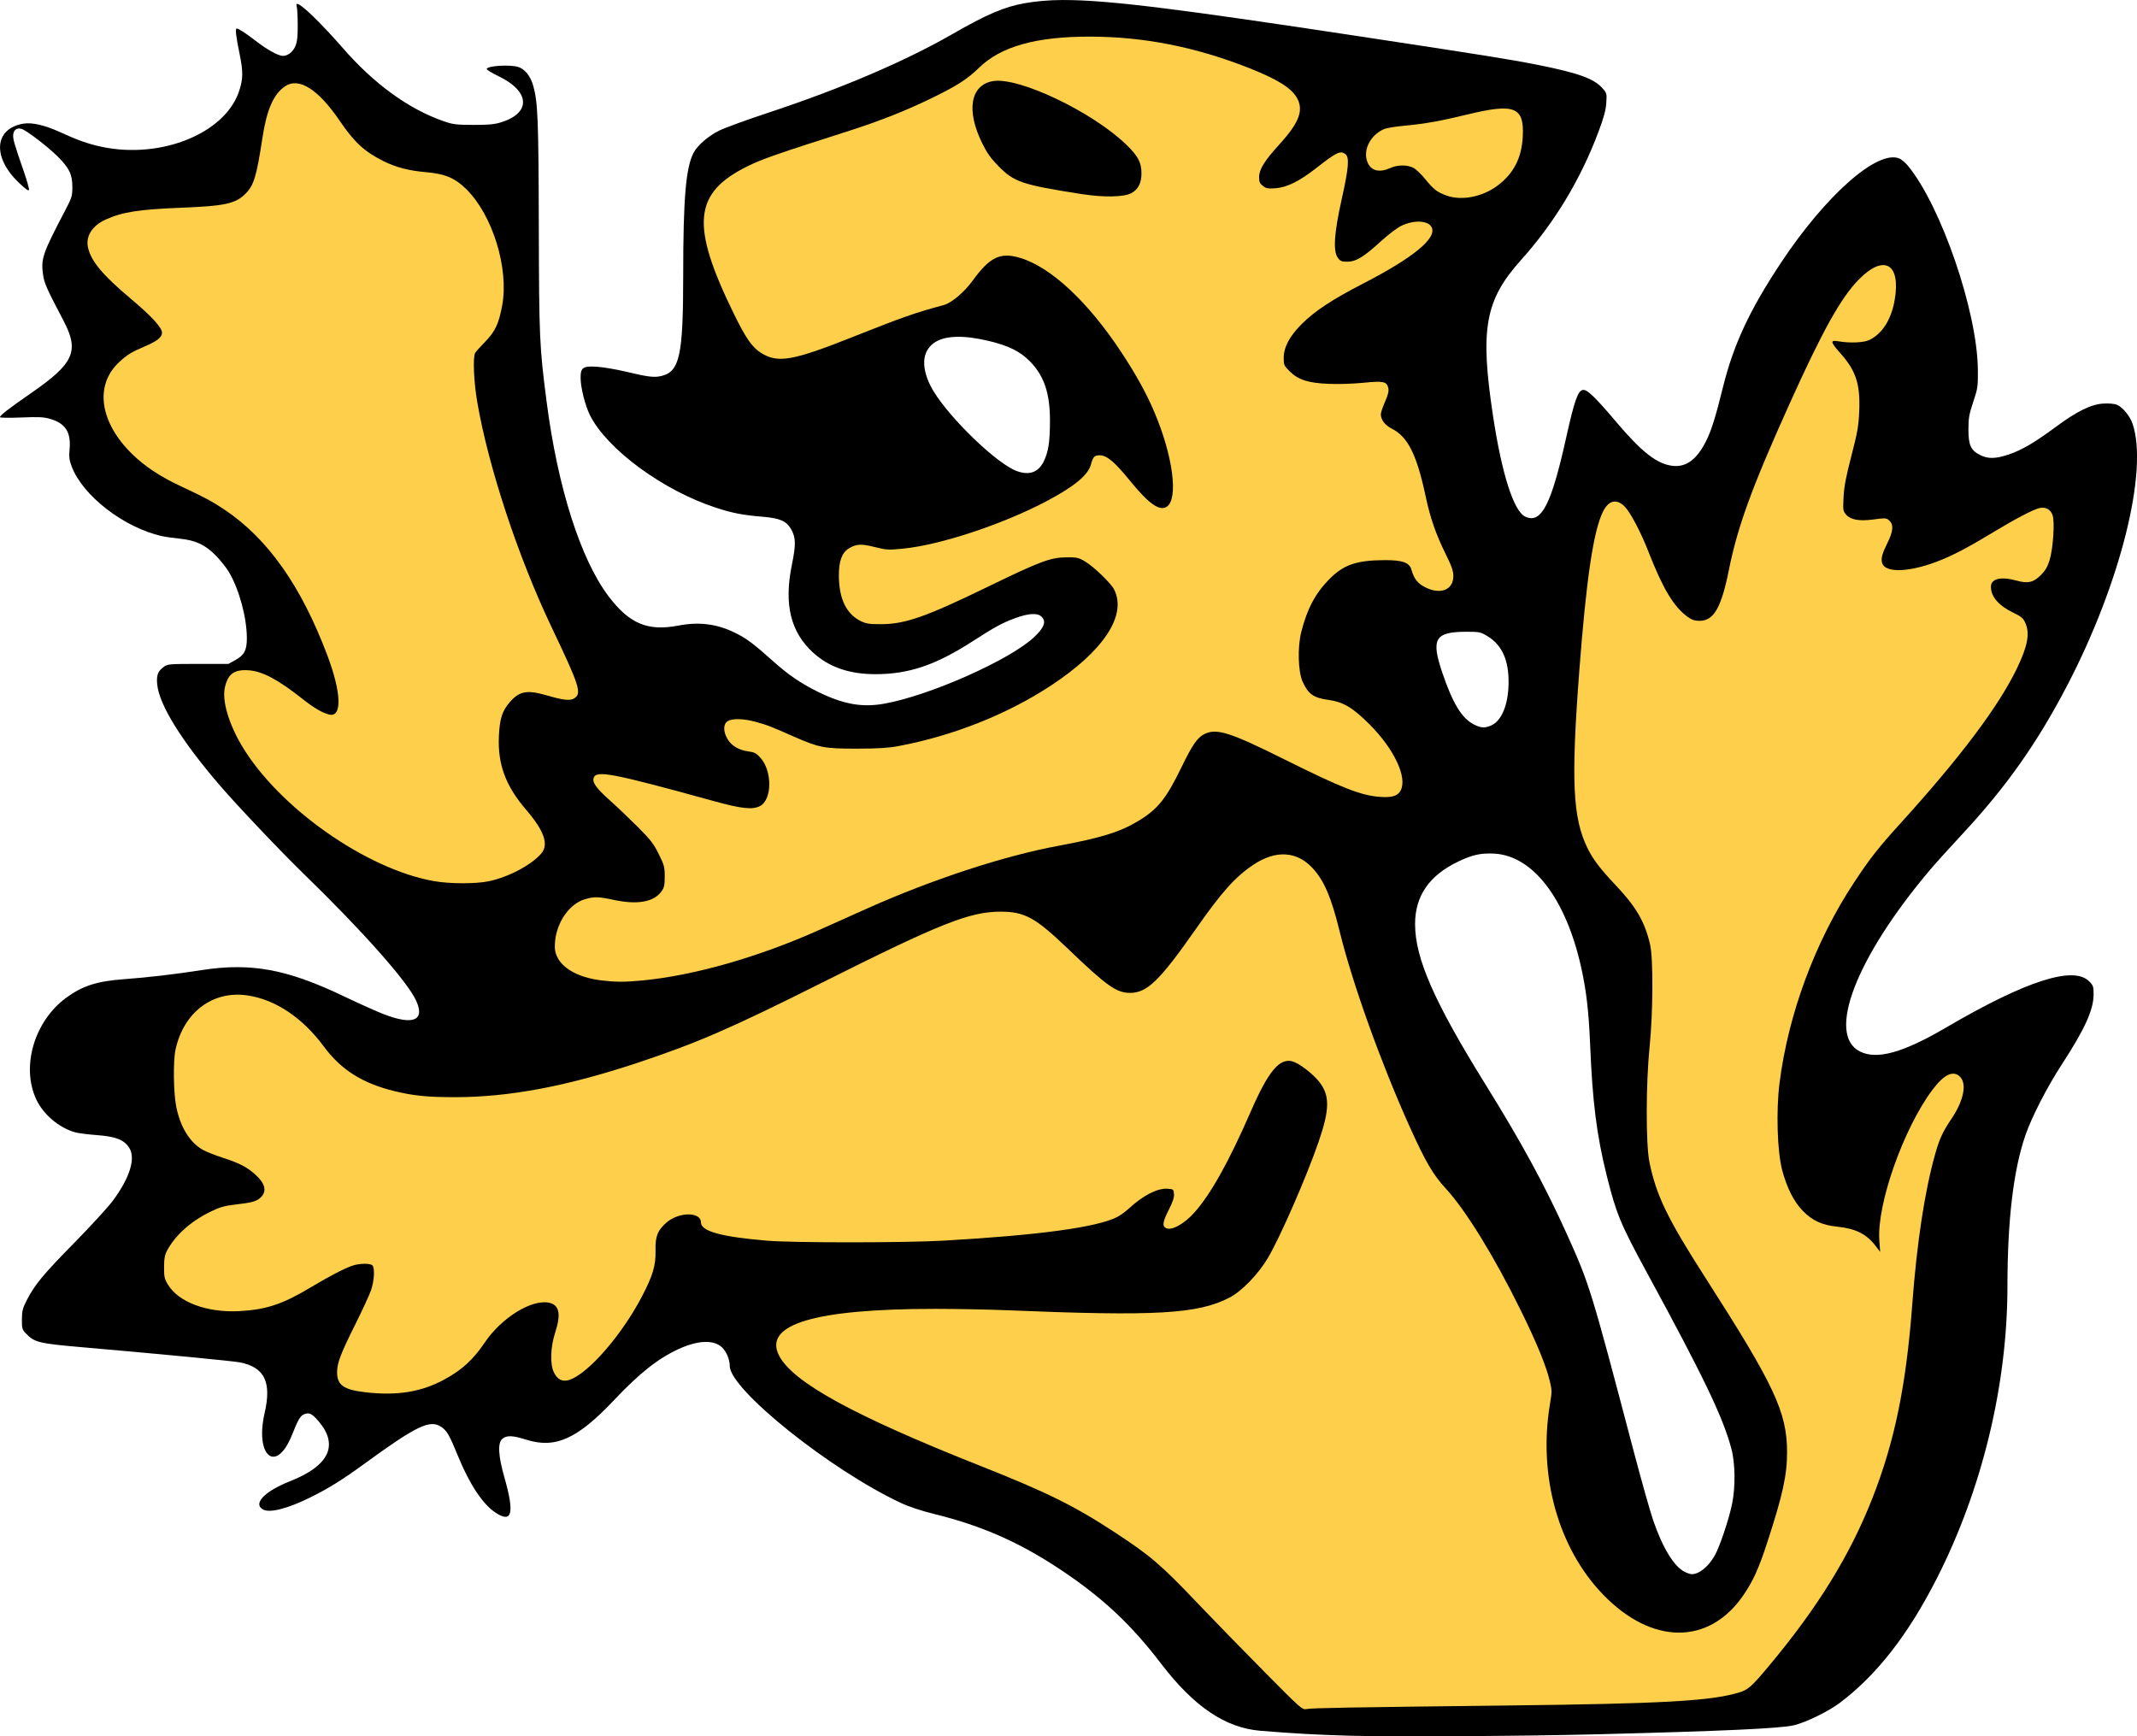 <?xml version="1.0" encoding="UTF-8" standalone="no"?>
<!-- Created with Inkscape (http://www.inkscape.org/) -->

<svg
   width="275.552mm"
   height="223.896mm"
   viewBox="0 0 275.552 223.896"
   version="1.1"
   id="svg1"
   xml:space="preserve"
   xmlns="http://www.w3.org/2000/svg"
   xmlns:svg="http://www.w3.org/2000/svg"><defs
     id="defs1"><linearGradient
       id="linearGradient115"><stop
         style="stop-color:#f2c855;stop-opacity:1;"
         offset="0"
         id="stop115" /><stop
         style="stop-color:#f2c855;stop-opacity:0;"
         offset="1"
         id="stop116" /></linearGradient></defs><path
     id="path96-4-7"
     style="display:inline;fill:#000000"
     d="m 137.063,6.0627923e-4 c -1.939,0.01 -3.466,0.159 -4.935,0.415 -2.607,0.455 -4.875,1.422 -9.3,3.967 -6.119,3.519 -14.378,7.049 -23.708,10.133 -2.786,0.921 -5.662,1.969 -6.391,2.329 -1.403,0.693 -2.811,1.915 -3.302,2.865 -0.998,1.93 -1.33,5.874 -1.333,15.834 0,10.226 -0.455,12.346 -2.756,12.926 -0.964,0.243 -1.705,0.156 -4.654,-0.548 -1.213,-0.289 -2.861,-0.57 -3.663,-0.625 -1.846,-0.125 -2.159,0.082 -2.157,1.433 0,1.242 0.596,3.605 1.216,4.832 2.222,4.402 9.466,9.714 16.245,11.912 2.166,0.702 3.447,0.949 6.032,1.163 2.202,0.182 3.064,0.561 3.65,1.603 0.617,1.097 0.636,1.968 0.103,4.574 -1.047,5.119 -0.174,8.708 2.762,11.366 2.059,1.864 4.651,2.755 8.011,2.755 4.309,0 7.766,-1.169 12.515,-4.232 2.893,-1.866 3.862,-2.392 5.539,-3.003 1.713,-0.625 2.857,-0.684 3.369,-0.173 0.619,0.619 0.354,1.371 -0.911,2.585 -3.081,2.954 -13.575,7.617 -19.441,8.64 -2.872,0.501 -5.293,0.049 -8.614,-1.605 -2.095,-1.044 -3.681,-2.125 -5.503,-3.752 -2.689,-2.4 -3.509,-3.019 -4.964,-3.749 -2.384,-1.194 -4.688,-1.496 -7.425,-0.973 -3.916,0.749 -6.27,-0.231 -8.932,-3.719 -3.636,-4.764 -6.604,-14.066 -8.042,-25.209 -0.915,-7.083 -0.964,-8.196 -0.999,-22.577 -0.033,-13.749 -0.121,-15.971 -0.718,-18.106 -0.351,-1.258 -1.111,-2.198 -1.969,-2.436 -1.145,-0.318 -3.902,-0.142 -4.035,0.258 -0.032,0.097 0.649,0.516 1.514,0.933 4.117,1.982 4.247,4.773 0.28,5.977 -0.814,0.247 -1.628,0.32 -3.528,0.314 -2.22,-0.01 -2.608,-0.055 -3.841,-0.485 -4.52,-1.576 -9.014,-4.85 -13.032,-9.494 -1.131,-1.307 -2.821,-3.107 -3.755,-4 -1.662,-1.589 -2.36,-2.007 -2.127,-1.275 0.061,0.192 0.116,1.243 0.123,2.337 0.01,1.514 -0.061,2.169 -0.297,2.745 -0.309,0.755 -0.972,1.274 -1.624,1.27 -0.585,0 -2.069,-0.824 -3.493,-1.933 -1.279,-0.996 -2.201,-1.593 -2.46,-1.593 -0.201,0 -0.082,1.045 0.361,3.177 0.504,2.424 0.487,3.384 -0.09,5.025 -1.891,5.379 -10.076,8.649 -17.657,7.054 -1.699,-0.357 -3.129,-0.859 -5.288,-1.855 -2.014,-0.93 -3.689,-1.323 -4.829,-1.134 -3.744,0.622 -4.039,4.296 -0.608,7.585 0.891,0.854 1.296,1.142 1.336,0.95 0.032,-0.151 -0.271,-1.223 -0.672,-2.381 -1.234,-3.561 -1.418,-4.199 -1.364,-4.731 0.063,-0.619 0.46,-0.905 1.05,-0.757 0.599,0.15 3.36,2.252 4.667,3.552 1.512,1.504 1.913,2.33 1.909,3.932 0,1.202 -0.06,1.388 -0.95,3.087 -2.916,5.563 -3.132,6.205 -2.81,8.334 0.157,1.038 0.465,1.724 2.629,5.856 2.056,3.924 1.352,5.486 -4.205,9.329 -2.911,2.013 -4.088,2.929 -3.982,3.102 0.047,0.077 1.293,0.09 2.768,0.029 2.21,-0.091 2.858,-0.06 3.684,0.181 1.966,0.572 2.705,1.712 2.514,3.879 -0.092,1.04 -0.046,1.434 0.262,2.249 1.428,3.783 6.723,7.879 11.618,8.986 0.415,0.094 1.46,0.244 2.322,0.333 2.074,0.215 3.297,0.792 4.684,2.213 0.582,0.597 1.33,1.541 1.661,2.1 1.317,2.218 2.307,5.883 2.307,8.534 0,1.537 -0.329,2.166 -1.464,2.795 l -0.917,0.508 h -3.91 c -3.694,0 -3.938,0.02 -4.41,0.369 -0.778,0.577 -0.97,1.081 -0.86,2.261 0.245,2.627 3.11,7.255 8.058,13.018 2.225,2.592 7.901,8.577 10.837,11.427 7.565,7.346 13.32,13.832 14.478,16.316 1.207,2.591 -0.353,3.255 -4.17,1.776 -0.921,-0.357 -3.223,-1.39 -5.115,-2.296 -7.335,-3.512 -11.991,-4.372 -18.346,-3.387 -3.564,0.552 -6.92,0.945 -10.013,1.171 -3.494,0.256 -5.37,0.858 -7.466,2.397 -4.101,3.01 -5.829,8.86 -3.865,13.086 0.913,1.964 2.917,3.664 5.028,4.266 0.388,0.111 1.644,0.272 2.79,0.357 2.412,0.18 3.476,0.588 4.15,1.593 0.903,1.346 0.128,3.892 -2.094,6.879 -0.613,0.825 -2.83,3.246 -4.926,5.38 -4.048,4.121 -5.134,5.429 -6.149,7.408 -0.55,1.071 -0.635,1.403 -0.641,2.502 -0.01,1.171 0.032,1.309 0.521,1.824 1.081,1.138 1.683,1.286 7.182,1.763 9.93,0.861 19.53,1.782 20.423,1.961 3.16,0.632 4.086,2.53 3.175,6.503 -1.288,5.617 1.489,7.899 3.508,2.884 0.845,-2.1 1.076,-2.487 1.612,-2.709 0.621,-0.257 0.984,-0.077 1.831,0.913 2.631,3.074 1.365,5.739 -3.674,7.73 -3.321,1.312 -4.852,2.936 -3.454,3.663 0.876,0.456 3.178,-0.143 6.085,-1.583 2.333,-1.156 4.102,-2.256 6.879,-4.279 6.808,-4.959 8.524,-5.787 9.975,-4.809 0.748,0.504 1.046,1.023 2.179,3.792 1.475,3.608 3.18,6.179 4.815,7.262 2.144,1.42 2.483,0.123 1.171,-4.484 -0.821,-2.882 -0.905,-4.52 -0.26,-5.043 0.562,-0.456 1.318,-0.425 3.055,0.124 3.763,1.189 6.596,-0.088 11.338,-5.11 3.254,-3.446 5.655,-5.349 8.276,-6.559 2.55,-1.177 4.625,-1.246 5.681,-0.19 0.55,0.55 0.952,1.545 0.954,2.364 0.01,3.014 12.957,13.384 22.014,17.628 1.134,0.532 2.633,1.029 4.445,1.476 6.006,1.481 10.852,3.613 16.059,7.063 5.453,3.612 9.199,7.104 13.09,12.2 4.246,5.561 8.293,8.294 12.831,8.668 4.203,0.346 7.215,0.513 11.466,0.634 5.578,0.159 22.203,0.063 32.014,-0.185 16.204,-0.41 23.596,-0.75 25.312,-1.163 1.554,-0.374 4.472,-1.804 5.928,-2.906 4.775,-3.614 8.786,-8.764 12.488,-16.037 5.834,-11.459 9.095,-24.947 9.102,-37.65 0,-8.539 0.776,-15.026 2.316,-19.486 0.815,-2.36 2.786,-6.199 4.67,-9.098 3.018,-4.643 4.124,-7.081 4.124,-9.096 0,-0.989 -0.05,-1.131 -0.583,-1.664 -2.03,-2.03 -8.182,-0.04 -18.435,5.963 -5.558,3.254 -8.901,4.187 -11.099,3.098 -4.362,-2.164 -0.53,-12.119 9.012,-23.413 0.686,-0.813 2.514,-2.837 4.06,-4.498 5.782,-6.211 9.761,-11.843 13.665,-19.342 6.851,-13.16 10.466,-27.666 8.402,-33.709 -0.338,-0.99 -1.288,-2.141 -2.014,-2.442 -0.32,-0.133 -1.019,-0.193 -1.749,-0.152 -1.585,0.09 -3.411,0.99 -6.199,3.056 -2.643,1.959 -4.36,2.961 -6.028,3.519 -1.676,0.56 -2.651,0.575 -3.676,0.056 -1.194,-0.605 -1.497,-1.274 -1.496,-3.307 2e-4,-1.444 0.086,-1.932 0.618,-3.528 0.585,-1.756 0.616,-1.971 0.599,-4.145 -0.057,-7.471 -4.71,-21.058 -9.009,-26.307 -0.329,-0.402 -0.835,-0.829 -1.125,-0.949 -2.796,-1.158 -9.449,4.699 -15.231,13.409 -4.071,6.132 -6.153,10.602 -7.518,16.14 -0.928,3.765 -1.482,5.533 -2.154,6.879 -1.179,2.359 -2.55,3.391 -4.271,3.213 -2.02,-0.208 -3.997,-1.736 -7.294,-5.634 -2.732,-3.23 -3.779,-4.238 -4.321,-4.161 -0.651,0.093 -1.103,1.376 -2.153,6.112 -1.93,8.707 -3.204,11.178 -5.276,10.233 -1.485,-0.676 -3.023,-5.464 -4.157,-12.939 -1.709,-11.265 -1.047,-14.976 3.594,-20.149 4.321,-4.815 7.694,-10.399 9.994,-16.54 0.691,-1.844 0.946,-2.786 1.008,-3.718 0.081,-1.211 0.066,-1.268 -0.495,-1.907 -1.084,-1.235 -3.144,-1.977 -8.371,-3.015 -3.533,-0.701 -6.823,-1.228 -23.107,-3.696 -22.742,-3.447 -32.262,-4.687 -38.078,-4.659 z M 123.362,43.431 c 1.174,-0.026 2.584,0.16 4.226,0.557 2.453,0.594 3.931,1.324 5.145,2.539 1.893,1.896 2.665,4.159 2.654,7.775 -0.01,2.729 -0.199,3.954 -0.808,5.205 -0.689,1.412 -1.864,1.827 -3.487,1.231 -2.518,-0.925 -8.472,-6.632 -10.695,-10.252 -1.21,-1.97 -1.551,-3.912 -0.908,-5.172 0.618,-1.212 1.918,-1.841 3.875,-1.884 z m 65.722,38.036 c 1.688,-0.001 1.817,0.027 2.721,0.573 1.869,1.129 2.756,3.101 2.716,6.041 -0.038,2.827 -0.906,4.91 -2.287,5.487 -0.805,0.336 -1.264,0.309 -2.145,-0.127 -1.579,-0.782 -2.749,-2.684 -4.106,-6.68 -1.492,-4.391 -0.965,-5.292 3.102,-5.294 z m 2.414,28.607 c 0.374,-0.024 0.764,-0.021 1.188,0 4.998,0.289 9.231,5.833 11.192,14.66 0.679,3.055 0.979,5.662 1.163,10.08 0.304,7.335 0.847,11.602 2.132,16.763 1.229,4.936 1.774,6.255 5.176,12.512 7.341,13.501 9.797,18.615 10.889,22.678 0.518,1.927 0.555,5.016 0.088,7.232 -0.43,2.037 -1.6,5.505 -2.228,6.6 -0.832,1.452 -2.017,2.405 -2.974,2.392 -0.163,0 -0.559,-0.133 -0.878,-0.29 -1.384,-0.682 -2.844,-3.064 -4.082,-6.661 -0.399,-1.157 -1.561,-5.285 -2.584,-9.172 -5.432,-20.644 -5.635,-21.3 -8.573,-27.794 -2.855,-6.31 -5.815,-11.75 -10.445,-19.204 -6.617,-10.651 -9.09,-16.274 -9.097,-20.685 -0.01,-3.642 1.817,-6.295 5.554,-8.083 1.369,-0.655 2.357,-0.961 3.48,-1.031 z" /><path
     style="display:inline;fill:#000000;fill-opacity:1"
     d="m 9.477,140.941 c -1.733,-0.614 -3.33,-2.05 -4.252,-3.825 -0.64,-1.232 -0.654,-2.758 -0.034,-3.679 0.951,-1.412 3.631,-2.139 5.69,-1.544 1.903,0.55 3.301,2.506 3.304,4.622 0.01,3.453 -2.036,5.372 -4.708,4.426 z"
     id="path102-5-5" /><path
     style="display:inline;fill:#fecf4b;fill-opacity:1"
     d="m 186.545,25.224 c -1.227,-0.438 -1.687,-0.792 -2.782,-2.142 -0.497,-0.613 -1.172,-1.258 -1.499,-1.432 -0.79,-0.421 -2.052,-0.414 -3.002,0.017 -1.348,0.612 -2.4,0.385 -2.877,-0.621 -0.74,-1.559 0.255,-3.637 2.115,-4.416 0.294,-0.123 1.445,-0.31 2.558,-0.414 2.707,-0.254 4.613,-0.594 8.196,-1.462 6.052,-1.467 7.298,-0.965 7.099,2.86 -0.143,2.743 -1.156,4.726 -3.216,6.292 -1.938,1.474 -4.638,2.014 -6.591,1.318 z"
     id="path114-9-6" /><path
     style="display:inline;fill:#fecf4b;fill-opacity:1"
     d="m 55.991,113.627 c -8.754,-1.526 -20.089,-9.506 -24.812,-17.469 -1.696,-2.859 -2.551,-5.782 -2.188,-7.478 0.379,-1.768 1.192,-2.366 3.054,-2.246 1.781,0.114 3.797,1.188 7.029,3.744 1.405,1.111 2.499,1.749 3.364,1.962 1.686,0.415 1.599,-2.766 -0.208,-7.573 -3.384,-9.001 -7.706,-15.125 -13.314,-18.869 -1.572,-1.049 -2.559,-1.577 -5.621,-3.007 -2.622,-1.224 -4.629,-2.552 -6.25,-4.135 -4.201,-4.102 -4.88,-8.88 -1.685,-11.857 1.009,-0.94 1.628,-1.323 3.244,-2.004 1.637,-0.691 2.286,-1.2 2.286,-1.796 0,-0.654 -1.353,-2.129 -3.979,-4.337 -3.684,-3.098 -5.154,-4.853 -5.563,-6.643 -0.329,-1.439 0.55,-2.832 2.273,-3.605 2.204,-0.989 4.258,-1.309 9.827,-1.53 5.613,-0.223 6.969,-0.528 8.261,-1.858 1.035,-1.065 1.381,-2.232 2.143,-7.218 0.548,-3.585 1.431,-5.585 2.902,-6.577 1.792,-1.208 4.283,0.372 7.081,4.489 1.845,2.714 3.146,3.917 5.541,5.122 1.648,0.829 3.306,1.266 5.535,1.458 2.467,0.212 3.745,0.747 5.197,2.172 3.405,3.344 5.532,10.219 4.646,15.023 -0.433,2.346 -0.91,3.363 -2.188,4.666 -0.624,0.635 -1.207,1.289 -1.297,1.452 -0.312,0.567 -0.174,3.763 0.273,6.351 1.453,8.404 5.268,19.959 9.568,28.983 3.625,7.607 3.929,8.553 2.955,9.191 -0.541,0.355 -1.36,0.27 -3.565,-0.369 -2.522,-0.731 -3.508,-0.557 -4.728,0.832 -1.015,1.156 -1.344,2.171 -1.444,4.457 -0.158,3.61 0.874,6.393 3.507,9.455 2.328,2.708 2.947,4.472 1.973,5.629 -1.248,1.484 -4.258,3.077 -6.799,3.599 -1.694,0.348 -4.977,0.341 -7.019,-0.015 z"
     id="path108-5-00" /><path
     style="display:inline;fill:#fecf4b;fill-opacity:1"
     d="m 77.63,126.435 c -3.385,-0.393 -5.678,-1.851 -6.053,-3.846 -0.066,-0.353 -0.038,-1.123 0.062,-1.712 0.402,-2.35 1.955,-4.377 3.764,-4.914 1.222,-0.363 1.703,-0.351 3.798,0.091 3.021,0.638 5.122,0.254 6.099,-1.115 0.344,-0.483 0.412,-0.796 0.412,-1.914 0,-1.225 -0.065,-1.467 -0.777,-2.905 -0.668,-1.347 -1.053,-1.843 -2.734,-3.521 -1.076,-1.074 -2.693,-2.612 -3.592,-3.417 -1.71,-1.531 -2.249,-2.275 -2.066,-2.852 0.331,-1.043 2.318,-0.662 15.59,2.995 3.501,0.965 4.904,1.113 5.861,0.618 1.578,-0.816 1.607,-4.52 0.049,-6.245 -0.512,-0.566 -0.767,-0.7 -1.534,-0.802 -1.242,-0.165 -2.19,-0.727 -2.701,-1.598 -0.572,-0.977 -0.567,-1.913 0.014,-2.294 0.6,-0.393 2.093,-0.351 3.718,0.106 1.451,0.407 1.695,0.502 4.751,1.845 3.344,1.469 3.983,1.592 8.202,1.584 2.681,0 4.049,-0.088 5.292,-0.319 7.023,-1.306 14.013,-4.071 19.667,-7.777 6.858,-4.496 9.897,-9.109 8.198,-12.445 -0.414,-0.814 -2.676,-2.981 -3.789,-3.63 -0.796,-0.464 -1.028,-0.513 -2.381,-0.499 -2.035,0.022 -3.368,0.521 -10.054,3.77 -8.074,3.923 -10.69,4.84 -13.847,4.851 -1.5,0 -1.889,-0.055 -2.601,-0.406 -1.835,-0.904 -2.779,-2.841 -2.81,-5.767 -0.021,-1.934 0.379,-3.045 1.299,-3.605 0.943,-0.575 1.579,-0.607 3.339,-0.167 1.528,0.382 1.733,0.393 3.7,0.196 4.789,-0.479 12.839,-3.15 18.471,-6.128 3.523,-1.863 5.327,-3.352 5.685,-4.694 0.269,-1.006 0.455,-1.206 1.123,-1.206 0.948,0 1.911,0.813 3.994,3.37 2.353,2.889 3.747,3.864 4.665,3.262 1.535,-1.006 0.799,-6.591 -1.614,-12.248 -1.028,-2.41 -2.365,-4.829 -4.232,-7.66 -4.331,-6.564 -9.126,-11.027 -13.102,-12.195 -2.536,-0.745 -3.88,-0.089 -6.108,2.985 -1.056,1.457 -2.703,2.843 -3.692,3.108 -3.604,0.966 -5.395,1.592 -11.555,4.043 -7.933,3.156 -9.807,3.491 -11.991,2.142 -1.153,-0.712 -1.974,-1.891 -3.527,-5.063 -5.624,-11.49 -5.227,-15.588 1.848,-19.061 1.802,-0.885 3.896,-1.613 13.053,-4.537 3.925,-1.254 7.493,-2.672 10.76,-4.277 3.214,-1.579 4.45,-2.378 5.998,-3.882 2.803,-2.721 7.367,-3.992 14.287,-3.977 6.993,0.015 13.663,1.341 20.604,4.097 3.518,1.396 5.301,2.507 6.033,3.756 0.935,1.596 0.342,3.211 -2.21,6.012 -1.956,2.148 -2.639,3.251 -2.642,4.261 -0.001,0.594 0.092,0.811 0.483,1.121 0.417,0.33 0.646,0.373 1.632,0.303 1.485,-0.105 3.072,-0.895 5.305,-2.64 2.553,-1.995 3.041,-2.232 3.679,-1.785 0.57,0.4 0.468,1.732 -0.45,5.846 -0.982,4.401 -1.13,6.707 -0.486,7.562 0.324,0.43 0.493,0.496 1.247,0.491 1.102,-0.01 2.08,-0.61 4.336,-2.67 0.894,-0.816 2.048,-1.691 2.564,-1.945 1.618,-0.794 3.46,-0.721 3.929,0.155 0.745,1.391 -2.308,3.914 -8.776,7.252 -4.067,2.099 -6.283,3.56 -7.992,5.269 -1.541,1.541 -2.299,2.973 -2.299,4.343 0,0.901 0.05,1.014 0.75,1.71 1.129,1.121 2.379,1.526 5.062,1.637 1.262,0.053 3.155,-0.01 4.453,-0.139 2.58,-0.263 3.037,-0.166 3.224,0.686 0.085,0.388 -0.027,0.856 -0.424,1.761 -0.297,0.677 -0.541,1.401 -0.541,1.608 0,0.714 0.524,1.408 1.395,1.85 2.108,1.068 3.243,3.349 4.413,8.866 0.557,2.627 1.31,4.797 2.495,7.193 0.842,1.702 1.047,2.284 1.046,2.968 -8e-4,1.806 -1.706,2.449 -3.704,1.397 -0.928,-0.488 -1.373,-1.075 -1.705,-2.249 -0.255,-0.902 -1.194,-1.227 -3.499,-1.211 -3.622,0.025 -5.253,0.595 -7.115,2.487 -1.774,1.802 -2.832,3.802 -3.585,6.781 -0.498,1.971 -0.412,5.107 0.176,6.405 0.732,1.614 1.399,2.085 3.334,2.353 1.924,0.267 3.148,1 5.338,3.2 3.131,3.146 4.842,6.782 3.977,8.455 -0.381,0.737 -1.112,0.965 -2.706,0.846 -2.445,-0.183 -4.894,-1.148 -12.374,-4.873 -6.877,-3.425 -8.632,-3.986 -10.175,-3.254 -0.947,0.45 -1.579,1.352 -3.012,4.299 -1.996,4.105 -3.062,5.427 -5.613,6.963 -2.322,1.398 -4.798,2.165 -10.225,3.168 -7.082,1.308 -16.359,4.354 -24.871,8.168 -1.843,0.826 -4.553,2.04 -6.023,2.699 -7.834,3.511 -16.234,5.901 -22.905,6.517 -2.168,0.2 -3.316,0.199 -5.084,-0.01 z"
     id="path104-5-9" /><path
     style="display:inline;fill:#fecf4b;fill-opacity:1"
     d="m 162.863,215.404 c -2.77,-2.797 -6.516,-6.643 -8.325,-8.547 -4.819,-5.072 -6.129,-6.198 -10.72,-9.212 -5.26,-3.454 -8.827,-5.219 -17.448,-8.635 -16.285,-6.453 -24.164,-10.775 -25.922,-14.22 -2.052,-4.023 4.64,-6.016 20.186,-6.011 2.718,9e-4 6.85,0.081 9.183,0.177 19.281,0.797 24.654,0.49 28.744,-1.643 1.557,-0.812 3.689,-3.014 4.912,-5.074 1.586,-2.672 5.012,-10.517 6.552,-15.003 1.447,-4.215 1.462,-5.983 0.066,-7.748 -0.839,-1.061 -2.578,-2.384 -3.453,-2.625 -1.651,-0.456 -3.101,1.29 -5.34,6.426 -2.857,6.554 -5.201,10.748 -7.333,13.116 -1.311,1.456 -2.928,2.329 -3.624,1.956 -0.501,-0.268 -0.412,-0.834 0.377,-2.384 0.511,-1.004 0.698,-1.574 0.661,-2.017 -0.05,-0.599 -0.075,-0.619 -0.855,-0.67 -1.287,-0.084 -3.127,0.859 -4.948,2.535 -0.447,0.411 -1.136,0.913 -1.53,1.114 -2.591,1.322 -10.063,2.339 -22.351,3.042 -5.017,0.287 -19.365,0.292 -22.754,0.01 -5.946,-0.498 -8.555,-1.217 -8.555,-2.355 0,-1.378 -2.812,-1.384 -4.417,-0.01 -1.164,0.996 -1.487,1.802 -1.442,3.594 0.049,1.942 -0.335,3.25 -1.754,5.968 -2.599,4.979 -6.936,9.961 -9.359,10.75 -0.88,0.287 -1.523,-0.022 -1.988,-0.957 -0.519,-1.042 -0.453,-3.254 0.152,-5.115 0.8,-2.46 0.545,-3.629 -0.847,-3.89 -2.24,-0.42 -6.082,1.978 -8.209,5.124 -1.5,2.218 -2.906,3.516 -5.146,4.747 -2.995,1.647 -6.122,2.161 -10.252,1.688 -2.802,-0.321 -3.659,-0.924 -3.659,-2.574 0,-1.212 0.445,-2.375 2.42,-6.33 0.872,-1.746 1.756,-3.671 1.964,-4.278 0.414,-1.208 0.5,-2.85 0.166,-3.183 -0.294,-0.294 -1.711,-0.265 -2.615,0.054 -1.1,0.388 -2.969,1.365 -5.375,2.808 -3.578,2.147 -5.723,2.857 -9.172,3.04 -4.12,0.218 -7.781,-1.128 -9.166,-3.37 -0.482,-0.78 -0.535,-1.008 -0.531,-2.291 0,-1.111 0.088,-1.582 0.384,-2.142 1.051,-1.988 3.073,-3.794 5.643,-5.04 1.156,-0.56 1.774,-0.739 3.087,-0.89 2.275,-0.263 2.846,-0.425 3.381,-0.961 0.785,-0.785 0.535,-1.774 -0.737,-2.923 -1.054,-0.953 -2.051,-1.469 -4.143,-2.146 -1.048,-0.339 -2.245,-0.816 -2.661,-1.059 -1.661,-0.974 -2.843,-2.894 -3.377,-5.49 -0.366,-1.781 -0.424,-5.939 -0.103,-7.408 1.065,-4.869 4.841,-7.682 9.368,-6.979 3.558,0.552 7.031,2.889 9.742,6.556 2.24,3.03 4.976,4.76 9.131,5.776 2.447,0.598 4.306,0.782 7.849,0.777 7.003,-0.01 14.389,-1.407 23.548,-4.453 7.647,-2.543 12.112,-4.484 23.724,-10.313 15.181,-7.619 19.058,-9.161 23.019,-9.155 3.125,0 4.506,0.766 8.711,4.801 4.992,4.789 6.235,5.671 7.999,5.671 2.194,0 3.818,-1.581 8.503,-8.279 3.328,-4.758 5.068,-6.697 7.401,-8.251 2.912,-1.939 5.652,-1.752 7.698,0.524 1.454,1.618 2.343,3.722 3.419,8.094 1.655,6.725 5.338,16.993 9.038,25.196 2.026,4.491 3.008,6.174 4.616,7.913 2.568,2.776 6.241,8.732 9.643,15.636 2.082,4.226 3.317,7.224 3.795,9.215 0.288,1.2 0.289,1.383 0.016,3.022 -1.532,9.199 1.076,18.532 6.851,24.513 6.275,6.499 13.624,6.556 18.059,0.139 1.279,-1.85 2.009,-3.459 3.129,-6.897 1.986,-6.093 2.545,-8.652 2.54,-11.623 -0.01,-5.128 -1.636,-8.604 -10.507,-22.431 -4.935,-7.692 -6.366,-10.652 -7.248,-14.994 -0.463,-2.277 -0.448,-10.132 0.029,-14.81 0.452,-4.442 0.484,-11.415 0.06,-13.229 -0.685,-2.93 -1.787,-4.822 -4.444,-7.633 -1.951,-2.063 -2.895,-3.302 -3.595,-4.714 -1.935,-3.909 -2.163,-8.69 -1.09,-22.842 0.907,-11.962 1.836,-18.192 3.08,-20.647 0.731,-1.442 1.763,-1.658 2.804,-0.586 0.718,0.739 2.063,3.295 3.006,5.711 1.907,4.884 3.284,7.179 5.093,8.49 0.539,0.39 0.893,0.506 1.548,0.506 1.814,0 2.785,-1.688 3.756,-6.532 1.127,-5.623 2.973,-10.683 7.818,-21.426 4.257,-9.439 6.63,-13.702 8.94,-16.054 3.248,-3.308 5.439,-2.063 4.63,2.629 -0.434,2.517 -1.575,4.329 -3.248,5.159 -0.72,0.357 -2.481,0.44 -3.967,0.186 -1.142,-0.195 -1.103,0.057 0.244,1.572 1.99,2.239 2.548,3.98 2.395,7.479 -0.083,1.898 -0.224,2.696 -1.012,5.733 -0.7,2.695 -0.937,3.946 -1.006,5.301 -0.086,1.682 -0.069,1.798 0.332,2.264 0.554,0.644 1.679,0.857 3.37,0.637 1.765,-0.229 1.849,-0.223 2.247,0.176 0.515,0.515 0.44,1.344 -0.25,2.745 -0.72,1.461 -0.883,2.046 -0.737,2.632 0.356,1.419 3.723,1.253 7.689,-0.378 1.803,-0.741 3.691,-1.753 6.888,-3.688 2.616,-1.584 4.908,-2.777 5.707,-2.971 0.78,-0.189 1.466,0.178 1.709,0.916 0.296,0.896 0.066,4.323 -0.389,5.794 -0.268,0.867 -0.55,1.35 -1.123,1.924 -0.956,0.956 -1.671,1.122 -3.107,0.723 -2.054,-0.571 -3.334,-0.265 -3.334,0.798 0,1.282 1.023,2.448 2.957,3.372 0.956,0.457 1.202,0.668 1.473,1.264 0.615,1.354 0.315,2.994 -1.072,5.87 -2.381,4.939 -7.306,11.486 -15.094,20.069 -2.792,3.077 -3.876,4.461 -5.912,7.546 -5.006,7.587 -8.478,16.933 -9.611,25.871 -0.451,3.557 -0.294,8.793 0.334,11.187 0.607,2.312 1.523,4.124 2.678,5.298 1.248,1.268 2.474,1.827 4.455,2.032 2.345,0.242 3.758,0.951 4.912,2.463 l 0.599,0.784 -0.109,-1.485 c -0.34,-4.643 3.114,-14.435 6.85,-19.415 1.497,-1.996 2.682,-2.554 3.558,-1.678 0.903,0.903 0.466,3.081 -1.079,5.376 -1.168,1.735 -1.579,2.627 -2.152,4.67 -1.327,4.724 -2.338,11.378 -2.928,19.264 -0.787,10.512 -2.267,17.711 -5.15,25.047 -2.896,7.368 -7.027,14.064 -13.345,21.627 -2.228,2.667 -2.677,3.064 -3.872,3.421 -3.658,1.093 -9.778,1.435 -29.845,1.668 -20.669,0.24 -25.113,0.318 -25.846,0.452 -0.622,0.114 -0.627,0.109 -5.659,-4.972 z"
     id="path97-8-6" /><path
     style="display:inline;fill:#fecf4b;fill-opacity:1"
     d="m 240.596,43.208 c 1.982,-0.9 3.072,-3.143 3.072,-6.319 0,-1.469 -0.255,-1.99 -0.973,-1.99 -0.42,0 -1.458,0.635 -2.263,1.385 -0.792,0.738 -2.503,3.08 -3.555,4.868 -1.289,2.19 -1.28,2.156 -0.579,2.084 0.318,-0.033 0.936,0.014 1.373,0.104 1.261,0.26 2.15,0.219 2.925,-0.133 z"
     id="path99-2-2" /><path
     style="display:inline;fill:#000000"
     d="m 139.477,25.027 c -7.662,-1.193 -8.711,-1.545 -10.735,-3.603 -0.981,-0.997 -1.464,-1.678 -2.092,-2.95 -2.08,-4.212 -1.533,-7.474 1.342,-8.007 3.286,-0.609 12.855,3.94 17.256,8.205 1.482,1.436 1.936,2.293 1.936,3.656 0,1.298 -0.423,2.118 -1.339,2.594 -0.964,0.501 -3.553,0.544 -6.368,0.105 z"
     id="path106-9-8" /></svg>
